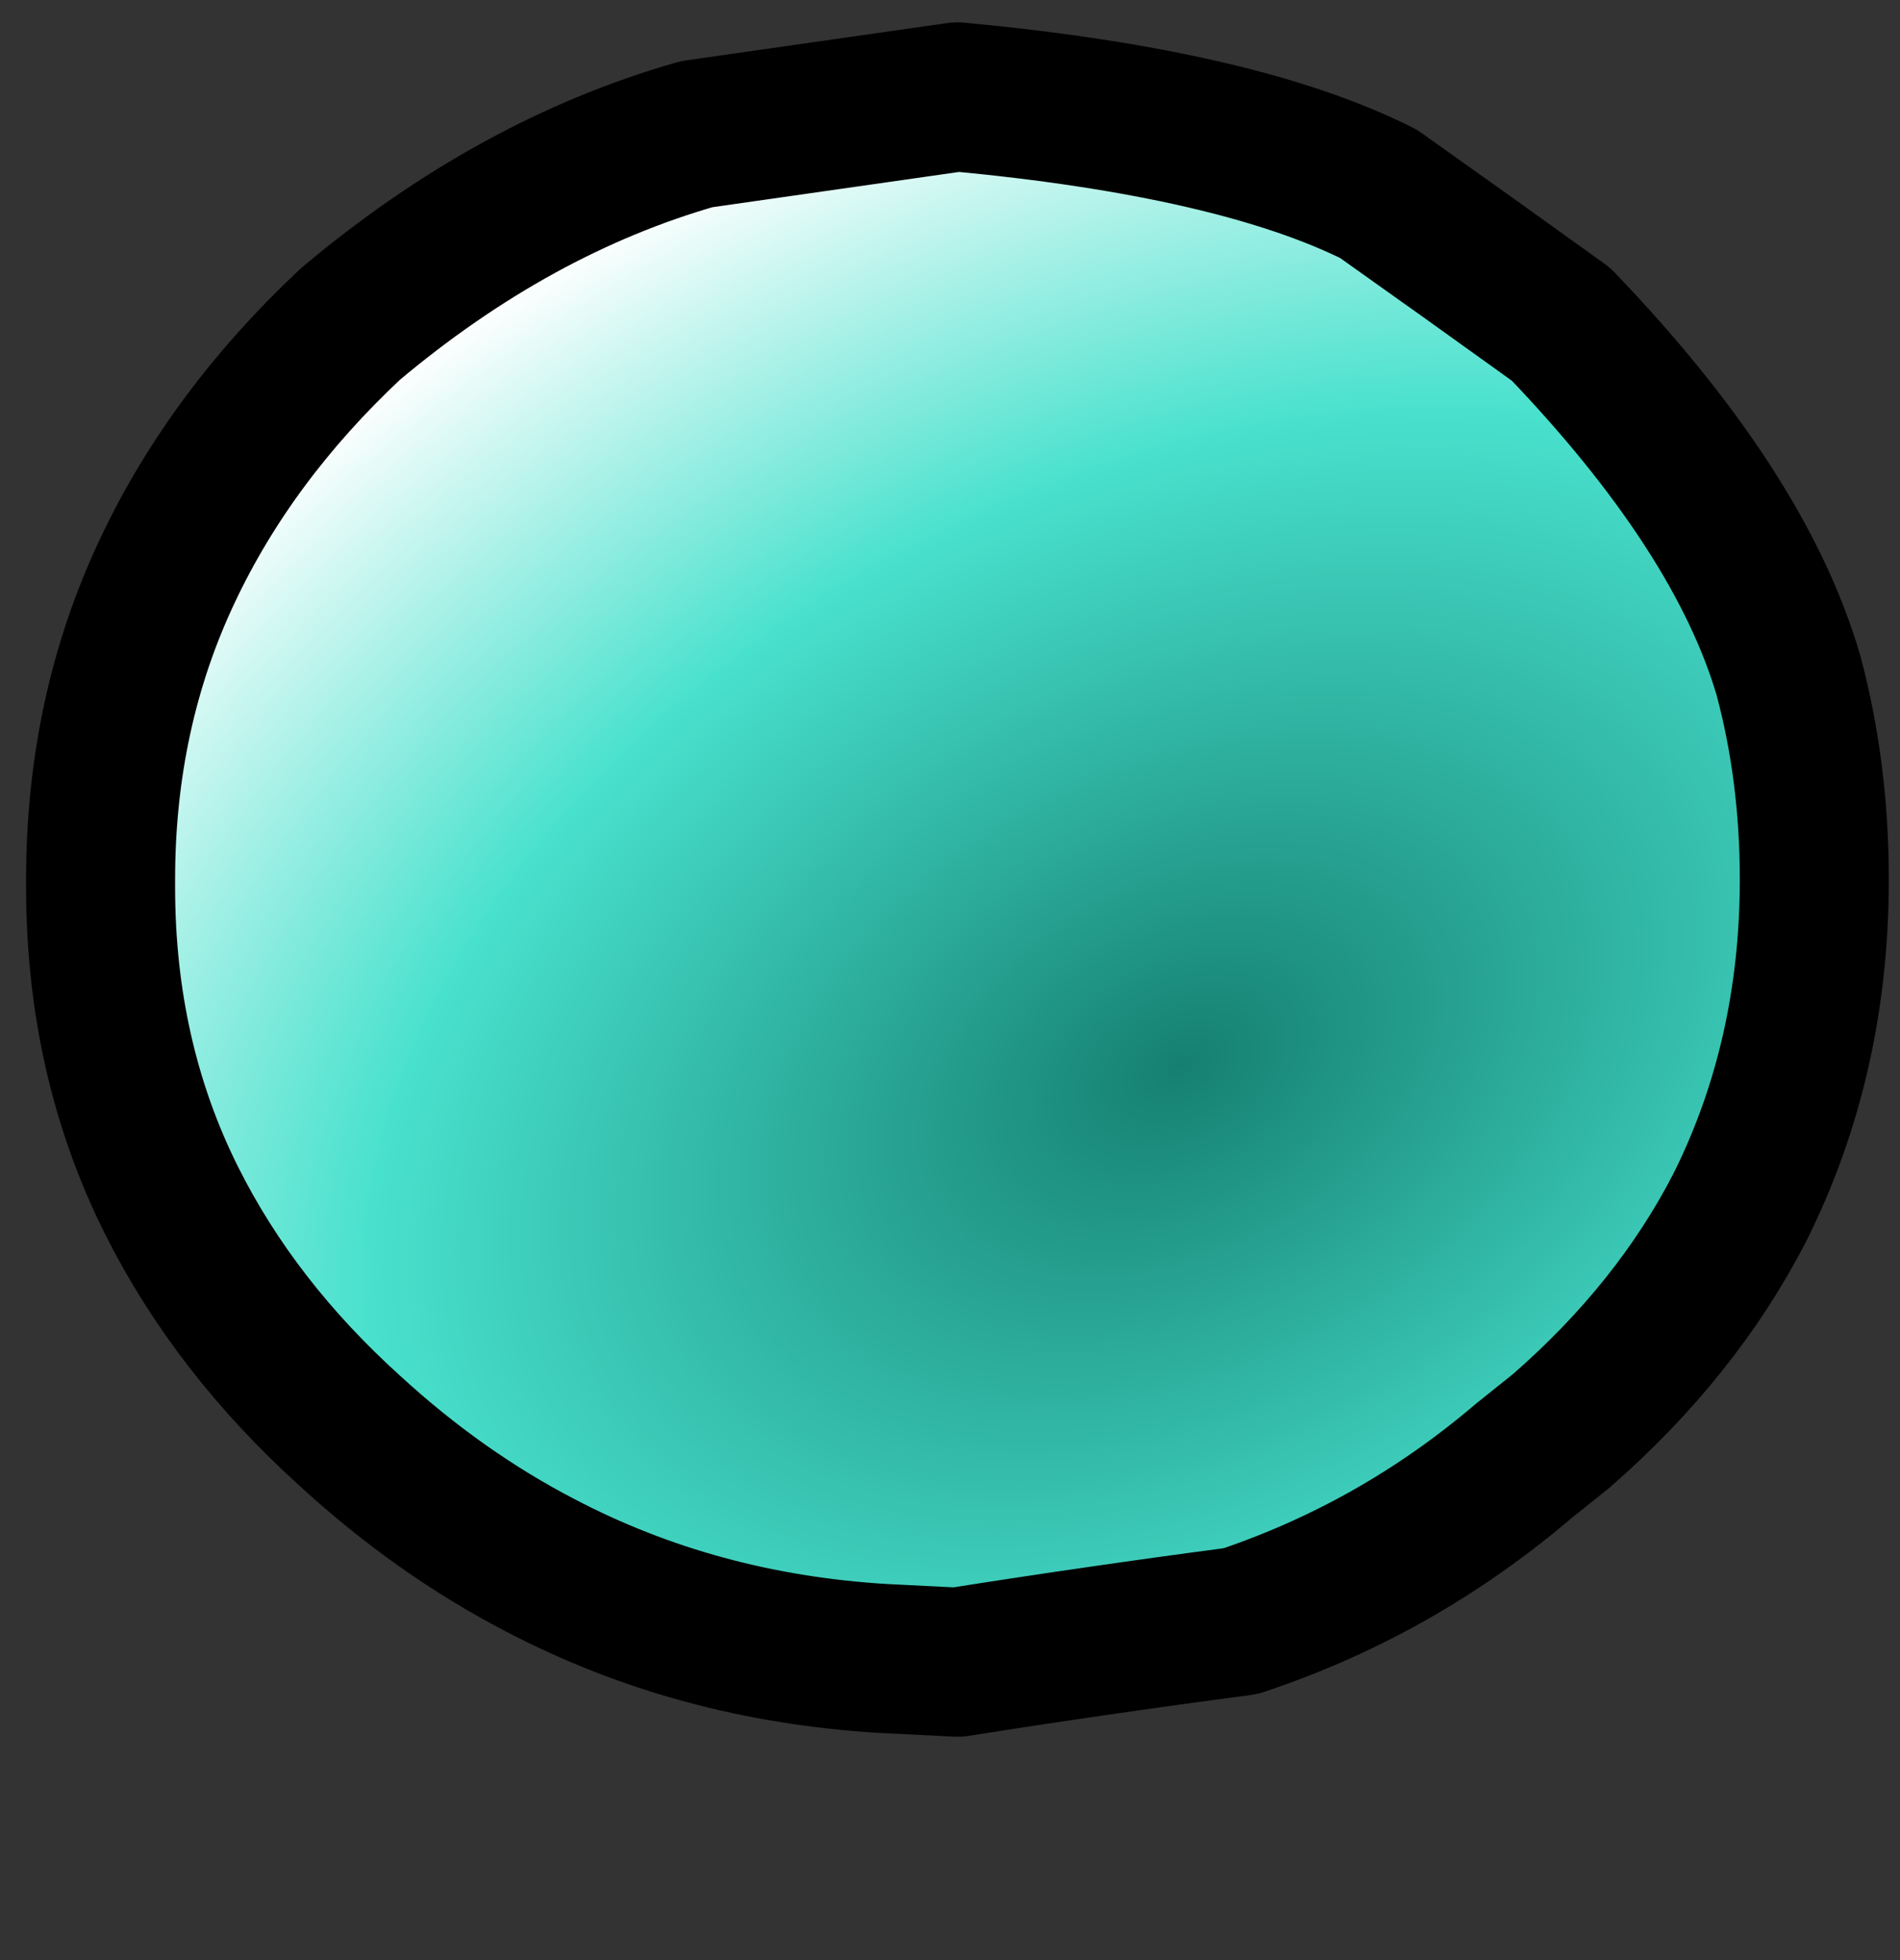 <?xml version="1.0" encoding="UTF-8" standalone="no"?>
<svg xmlns:xlink="http://www.w3.org/1999/xlink" height="26.3px" width="25.5px" xmlns="http://www.w3.org/2000/svg">
  <rect width="100%" height="100%" fill="#333333" stroke="none"/>
  <g transform="matrix(1.0, 0.0, 0.0, 1.0, 12.85, 11.8)">
    <path d="M-11.5 0.0 L-11.5 0.1 Q-11.5 2.4 -10.55 4.3 -9.7 6.0 -8.15 7.4 -6.95 8.5 -5.6 9.2 -3.5 10.3 -1.0 10.45 L0.0 10.5 Q1.9 10.2 3.8 9.95 5.9 9.25 7.6 7.8 L8.1 7.4 Q9.65 6.05 10.5 4.4 11.5 2.4 11.5 0.0 11.5 -1.45 11.15 -2.75 10.5 -4.95 8.1 -7.45 6.85 -8.35 5.65 -9.2 3.75 -10.15 0.0 -10.5 L-3.5 -10.0 Q-5.95 -9.3 -8.15 -7.45 -9.75 -5.95 -10.6 -4.15 -11.5 -2.25 -11.5 0.0" fill="url(#gradient0)" fill-rule="evenodd" stroke="none">
      <animate attributeName="d" dur="2s" repeatCount="indefinite" values="M-11.5 0.0 L-11.5 0.1 Q-11.5 2.4 -10.55 4.3 -9.7 6.0 -8.15 7.4 -6.95 8.5 -5.6 9.2 -3.5 10.3 -1.0 10.45 L0.0 10.5 Q1.9 10.2 3.8 9.95 5.9 9.25 7.6 7.8 L8.1 7.4 Q9.65 6.05 10.5 4.4 11.5 2.4 11.5 0.0 11.5 -1.45 11.15 -2.75 10.5 -4.95 8.1 -7.45 6.85 -8.35 5.65 -9.2 3.75 -10.15 0.0 -10.5 L-3.5 -10.0 Q-5.95 -9.3 -8.15 -7.45 -9.75 -5.95 -10.6 -4.15 -11.5 -2.25 -11.5 0.0;M-11.85 -5.1 L-11.85 -5.1 Q-11.5 -1.45 -11.5 0.0 -11.5 2.5 -10.4 4.55 -9.6 6.1 -8.15 7.4 -6.2 9.3 -4.3 11.2 L-3.4 11.95 Q-1.35 13.5 0.25 13.5 2.2 13.5 4.5 11.2 L5.0 10.65 Q6.55 9.0 8.1 7.4 10.2 5.5 11.0 3.1 11.5 1.65 11.5 0.0 11.6 -3.15 11.65 -6.25 11.4 -8.65 10.25 -9.75 8.85 -11.0 3.8 -10.75 L0.0 -10.5 Q-2.9 -10.65 -5.8 -10.8 -9.2 -10.8 -10.55 -9.6 -11.95 -8.3 -11.85 -5.1"/>
    </path>
    <path d="M-11.5 0.0 Q-11.5 -2.25 -10.6 -4.15 -9.75 -5.95 -8.15 -7.45 -5.95 -9.3 -3.5 -10.0 L0.0 -10.5 Q3.75 -10.15 5.65 -9.2 6.85 -8.35 8.1 -7.45 10.5 -4.95 11.15 -2.75 11.5 -1.45 11.5 0.0 11.5 2.4 10.5 4.4 9.65 6.05 8.1 7.4 L7.6 7.8 Q5.9 9.25 3.8 9.95 1.9 10.2 0.0 10.5 L-1.0 10.45 Q-3.5 10.3 -5.6 9.2 -6.95 8.5 -8.15 7.4 -9.7 6.0 -10.55 4.3 -11.5 2.4 -11.5 0.1 M-11.5 0.0 Q-11.5 -2.25 -10.6 -4.15 -9.75 -5.95 -8.15 -7.45 -5.95 -9.3 -3.5 -10.0 L0.0 -10.5 Q3.75 -10.15 5.65 -9.2 6.85 -8.35 8.1 -7.45 10.5 -4.95 11.15 -2.75 11.5 -1.45 11.5 0.0 11.5 2.4 10.5 4.4 9.65 6.05 8.1 7.4 L7.6 7.8 Q5.9 9.25 3.8 9.95 1.9 10.2 0.0 10.5 L-1.0 10.45 Q-3.5 10.3 -5.6 9.2 -6.95 8.5 -8.15 7.4 -9.7 6.0 -10.55 4.3 -11.5 2.4 -11.5 0.1 L-11.5 0.0" fill="none" stroke="#000000" stroke-linecap="round" stroke-linejoin="round" stroke-width="2.0">
      <animate attributeName="stroke" dur="2s" repeatCount="indefinite" values="#000000;#000001"/>
      <animate attributeName="stroke-width" dur="2s" repeatCount="indefinite" values="2.0;2.0"/>
      <animate attributeName="fill-opacity" dur="2s" repeatCount="indefinite" values="1.0;1.0"/>
      <animate attributeName="d" dur="2s" repeatCount="indefinite" values="M-11.5 0.0 Q-11.5 -2.25 -10.6 -4.15 -9.75 -5.95 -8.15 -7.45 -5.95 -9.3 -3.5 -10.0 L0.0 -10.5 Q3.75 -10.15 5.65 -9.2 6.85 -8.35 8.1 -7.45 10.5 -4.95 11.15 -2.75 11.5 -1.45 11.5 0.0 11.5 2.4 10.5 4.4 9.65 6.05 8.1 7.4 L7.6 7.8 Q5.9 9.25 3.8 9.95 1.9 10.2 0.0 10.5 L-1.0 10.45 Q-3.5 10.3 -5.6 9.2 -6.95 8.5 -8.15 7.4 -9.7 6.0 -10.55 4.3 -11.5 2.4 -11.5 0.1 M-11.5 0.0 Q-11.5 -2.25 -10.6 -4.15 -9.75 -5.95 -8.15 -7.45 -5.95 -9.3 -3.5 -10.0 L0.0 -10.5 Q3.75 -10.15 5.65 -9.2 6.85 -8.35 8.1 -7.45 10.5 -4.95 11.15 -2.75 11.5 -1.45 11.5 0.0 11.5 2.4 10.5 4.4 9.65 6.05 8.1 7.4 L7.6 7.8 Q5.9 9.25 3.8 9.95 1.9 10.2 0.0 10.5 L-1.0 10.45 Q-3.5 10.3 -5.6 9.2 -6.95 8.5 -8.15 7.4 -9.7 6.0 -10.55 4.3 -11.5 2.4 -11.5 0.1 L-11.5 0.0;M-11.85 -5.1 Q-11.95 -8.3 -10.55 -9.6 -9.2 -10.8 -5.8 -10.8 -2.9 -10.65 0.0 -10.5 L3.8 -10.75 Q8.85 -11.0 10.25 -9.75 11.4 -8.65 11.65 -6.25 11.6 -3.15 11.5 0.0 11.5 1.65 11.0 3.1 10.2 5.5 8.1 7.4 6.55 9.0 5.0 10.65 L4.5 11.2 Q2.2 13.5 0.25 13.5 -1.35 13.5 -3.4 11.95 L-4.3 11.2 Q-6.2 9.3 -8.15 7.4 -9.6 6.1 -10.4 4.55 -11.5 2.5 -11.5 0.0 -11.5 -1.45 -11.85 -5.1 M-11.85 -5.1 Q-11.95 -8.3 -10.55 -9.6 -9.2 -10.8 -5.8 -10.8 -2.9 -10.65 0.0 -10.5 L3.8 -10.75 Q8.85 -11.0 10.25 -9.75 11.4 -8.65 11.65 -6.25 11.6 -3.15 11.5 0.0 11.5 1.65 11.0 3.1 10.2 5.5 8.1 7.4 6.55 9.0 5.0 10.65 L4.5 11.2 Q2.2 13.5 0.25 13.5 -1.35 13.5 -3.4 11.95 L-4.3 11.2 Q-6.2 9.3 -8.15 7.4 -9.6 6.1 -10.4 4.55 -11.5 2.5 -11.5 0.0 -11.5 -1.45 -11.85 -5.1 L-11.85 -5.1"/>
    </path>
  </g>
  <defs>
    <radialGradient cx="0" cy="0" gradientTransform="matrix(0.022, -0.011, 0.007, 0.015, 3.0, 2.5)" gradientUnits="userSpaceOnUse" id="gradient0" r="819.2" spreadMethod="pad">
      <animateTransform additive="replace" attributeName="gradientTransform" dur="2s" from="1" repeatCount="indefinite" to="1" type="scale"/>
      <animateTransform additive="sum" attributeName="gradientTransform" dur="2s" from="3.0 2.5" repeatCount="indefinite" to="3.0 2.5" type="translate"/>
      <animateTransform additive="sum" attributeName="gradientTransform" dur="2s" from="-26.025" repeatCount="indefinite" to="-26.025" type="rotate"/>
      <animateTransform additive="sum" attributeName="gradientTransform" dur="2s" from="0.025 0.017" repeatCount="indefinite" to="0.025 0.017" type="scale"/>
      <animateTransform additive="sum" attributeName="gradientTransform" dur="2s" from="0.003" repeatCount="indefinite" to="0.003" type="skewX"/>
      <stop offset="0.0" stop-color="#158072">
        <animate attributeName="offset" dur="2s" repeatCount="indefinite" values="0.0;0.0"/>
        <animate attributeName="stop-color" dur="2s" repeatCount="indefinite" values="#158072;#158073"/>
        <animate attributeName="stop-opacity" dur="2s" repeatCount="indefinite" values="1.0;1.0"/>
      </stop>
      <stop offset="0.576" stop-color="#48e1cd">
        <animate attributeName="offset" dur="2s" repeatCount="indefinite" values="0.576;0.576"/>
        <animate attributeName="stop-color" dur="2s" repeatCount="indefinite" values="#48e1cd;#48e1ce"/>
        <animate attributeName="stop-opacity" dur="2s" repeatCount="indefinite" values="1.0;1.0"/>
      </stop>
      <stop offset="1.0" stop-color="#ffffff">
        <animate attributeName="offset" dur="2s" repeatCount="indefinite" values="1.0;1.0"/>
        <animate attributeName="stop-color" dur="2s" repeatCount="indefinite" values="#ffffff;#ffffff"/>
        <animate attributeName="stop-opacity" dur="2s" repeatCount="indefinite" values="1.0;1.0"/>
      </stop>
    </radialGradient>
  </defs>
</svg>
